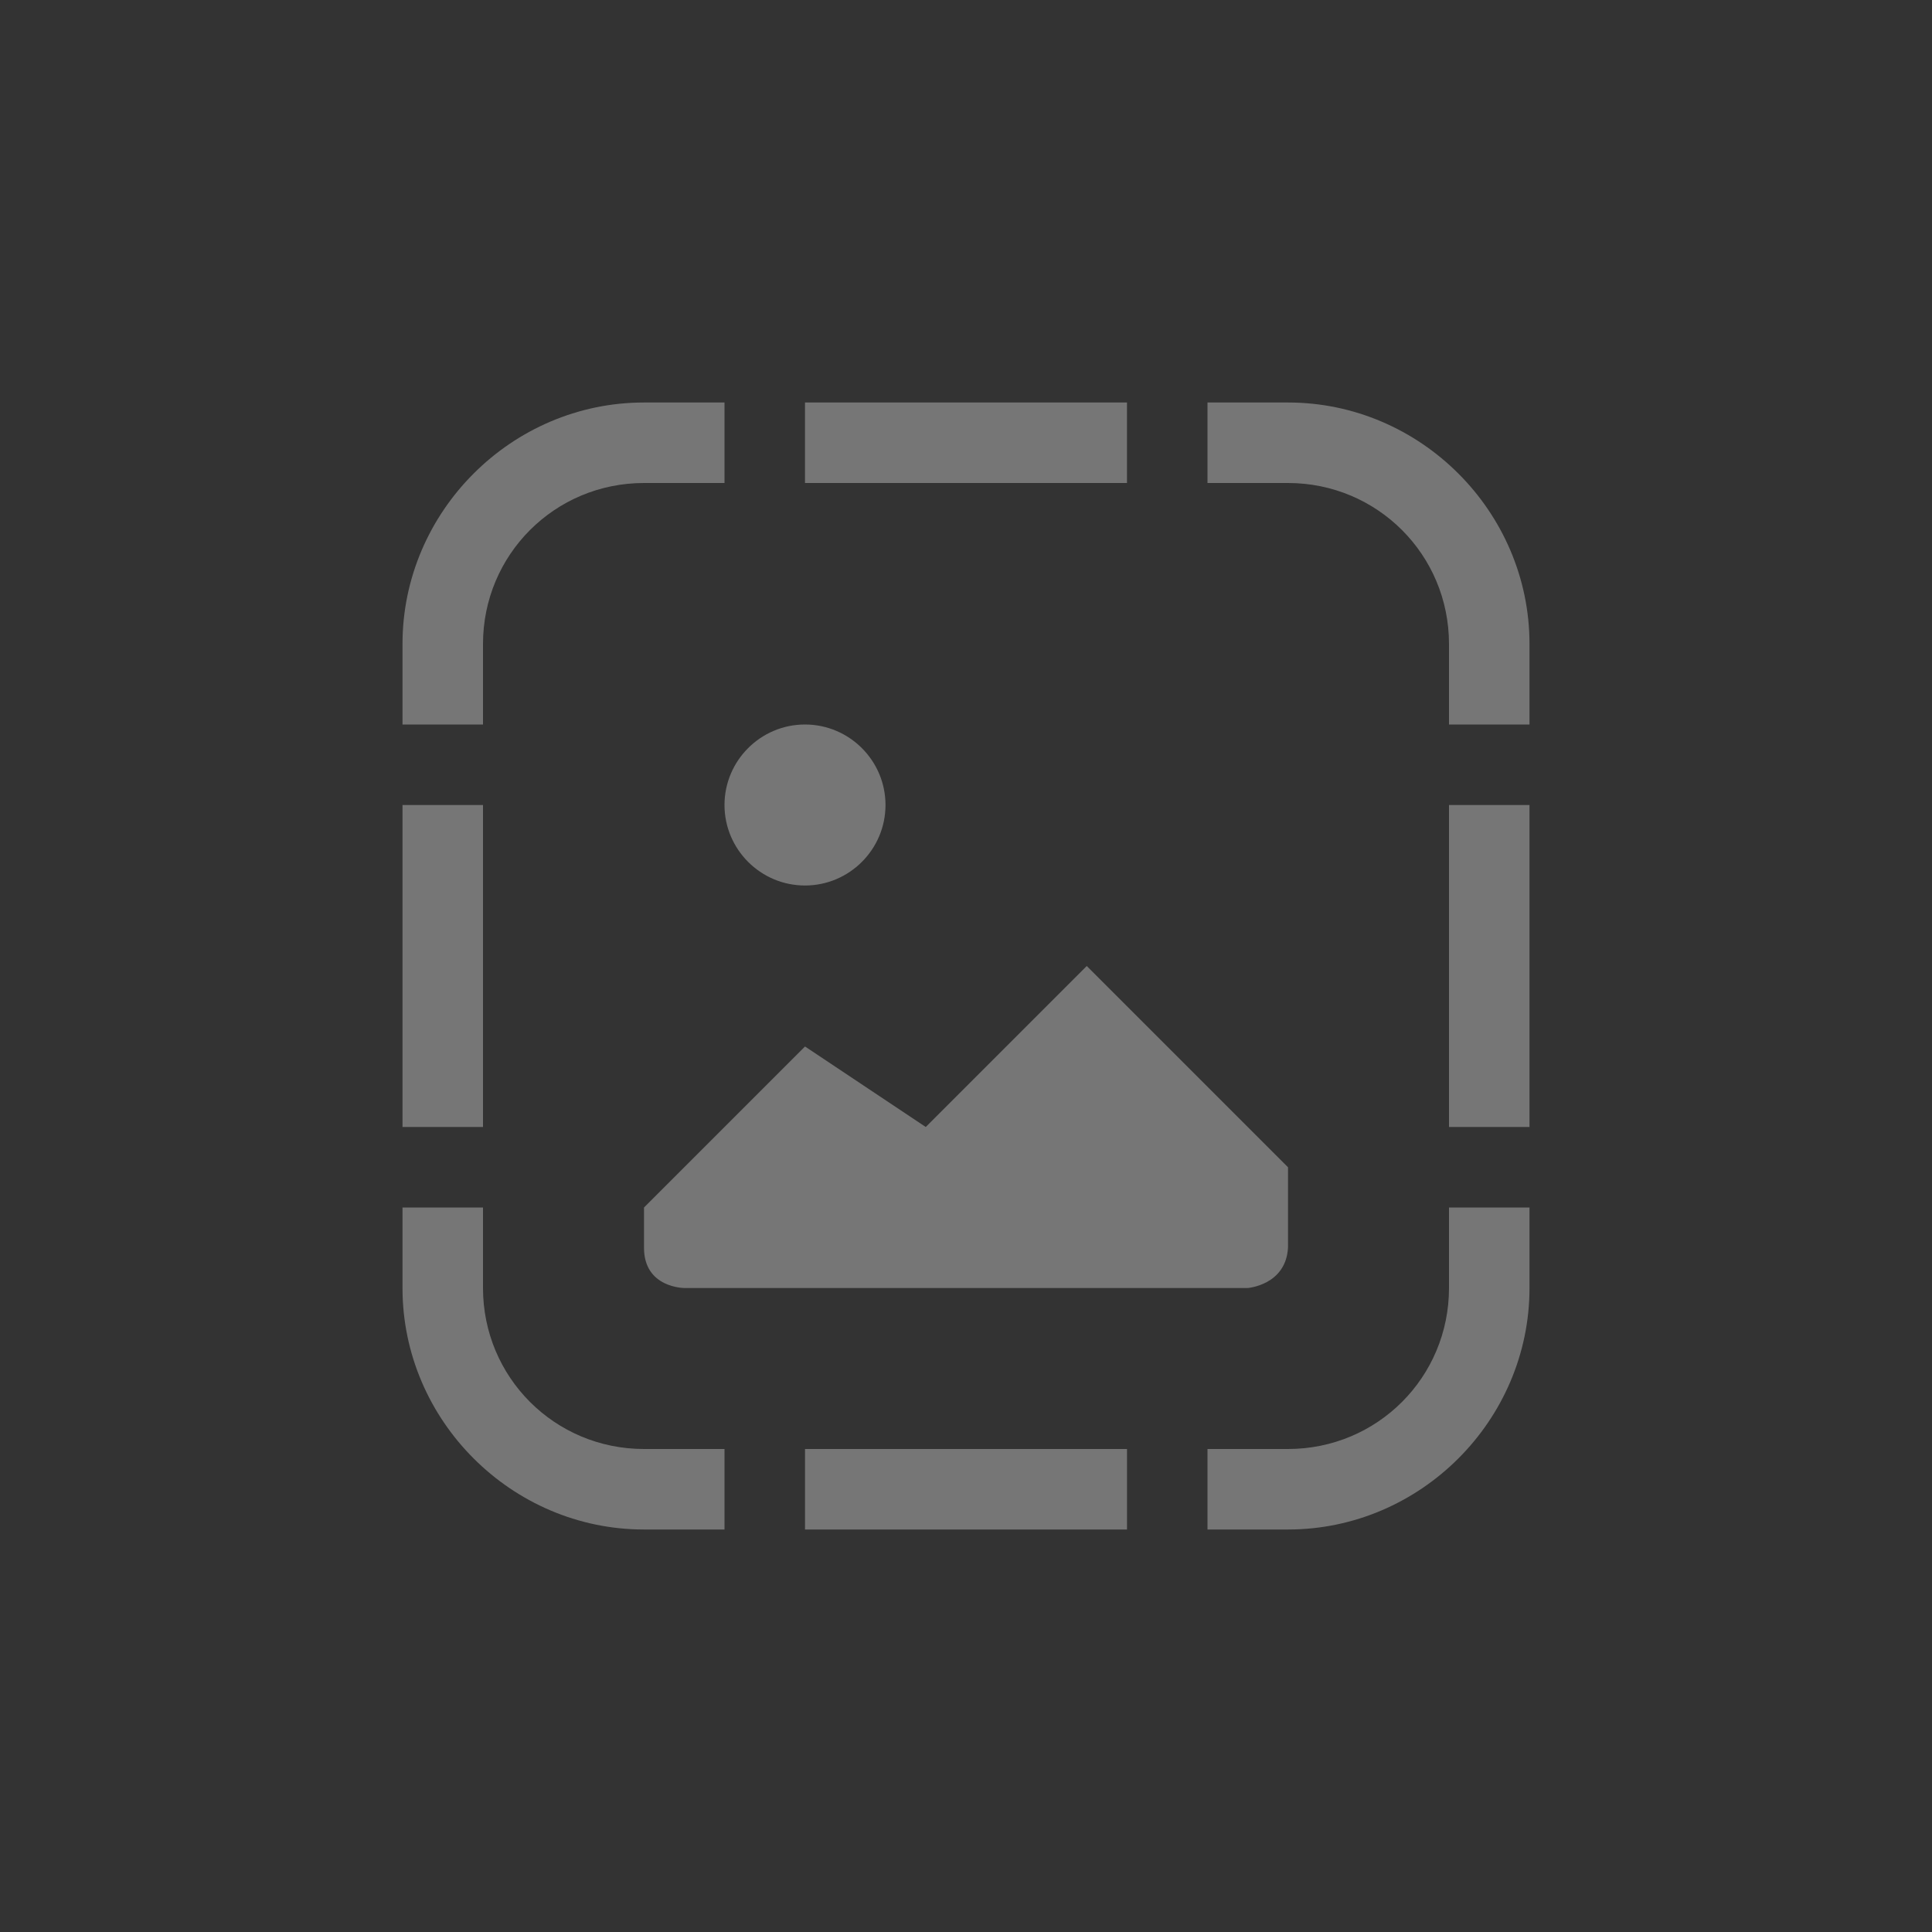<?xml version="1.0" encoding="UTF-8" standalone="no"?>
<svg
   height="24"
   viewBox="0 0 24 24"
   width="24"
   version="1.1"
   id="svg1"
   sodipodi:docname="image-missing-symbolic.svg"
   inkscape:version="1.4.2 (ebf0e940d0, 2025-05-08)"
   xmlns:inkscape="http://www.inkscape.org/namespaces/inkscape"
   xmlns:sodipodi="http://sodipodi.sourceforge.net/DTD/sodipodi-0.dtd"
   xmlns="http://www.w3.org/2000/svg"
   xmlns:svg="http://www.w3.org/2000/svg">
  <rect x="0" y="0" width="24" height="24" fill="#333333" stroke="none"/>
  <defs
     id="defs1">
    <style
       id="current-color-scheme"
       type="text/css">
        .ColorScheme-Text { color:#f2f2f2; }
        .ColorScheme-NeutralText { color:#f67400; }
        .ColorScheme-PositiveText { color:#37c837; }
        .ColorScheme-NegativeText { color:#f44336; }
     </style>
  </defs>
  <sodipodi:namedview
     id="namedview1"
     pagecolor="#ffffff"
     bordercolor="#000000"
     borderopacity="0.25"
     inkscape:showpageshadow="2"
     inkscape:pageopacity="0.0"
     inkscape:pagecheckerboard="0"
     inkscape:deskcolor="#d1d1d1"
     inkscape:zoom="33.125"
     inkscape:cx="12"
     inkscape:cy="12"
     inkscape:window-width="1920"
     inkscape:window-height="1010"
     inkscape:window-x="0"
     inkscape:window-y="0"
     inkscape:window-maximized="1"
     inkscape:current-layer="svg1" />
  <path
     id="path1"
     d="M 8,5 C 6.355,5 5,6.355 5,8 V 9 H 6 V 8 C 6,6.891 6.891,6 8,6 H 9 V 5 Z m 2,0 v 1 h 4 V 5 Z m 5,0 v 1 h 1 c 1.109,0 2,0.891 2,2 v 1 h 1 V 8 C 19,6.355 17.645,5 16,5 Z m -5,4 c -0.551,0 -1,0.449 -1,1 0,0.551 0.449,1 1,1 0.551,0 1,-0.449 1,-1 0,-0.551 -0.449,-1 -1,-1 z m -5,1 v 4 h 1 v -4 z m 13,0 v 4 h 1 v -4 z m -4.5,2 -2,2 -1.5,-1 -2,2 v 0.5 C 8,16 8.5,16 8.5,16 h 7 c 0,0 0.473,-0.035 0.5,-0.5 v -1 z M 5,15 v 1 c 0,1.645 1.355,3 3,3 H 9 V 18 H 8 C 6.891,18 6,17.109 6,16 v -1 z m 13,0 v 1 c 0,1.109 -0.891,2 -2,2 h -1 v 1 h 1 c 1.645,0 3,-1.355 3,-3 v -1 z m -8,3 v 1 h 4 v -1 z"
     style="opacity:0.35;fill:currentColor"
     class="ColorScheme-Text" />
</svg>
